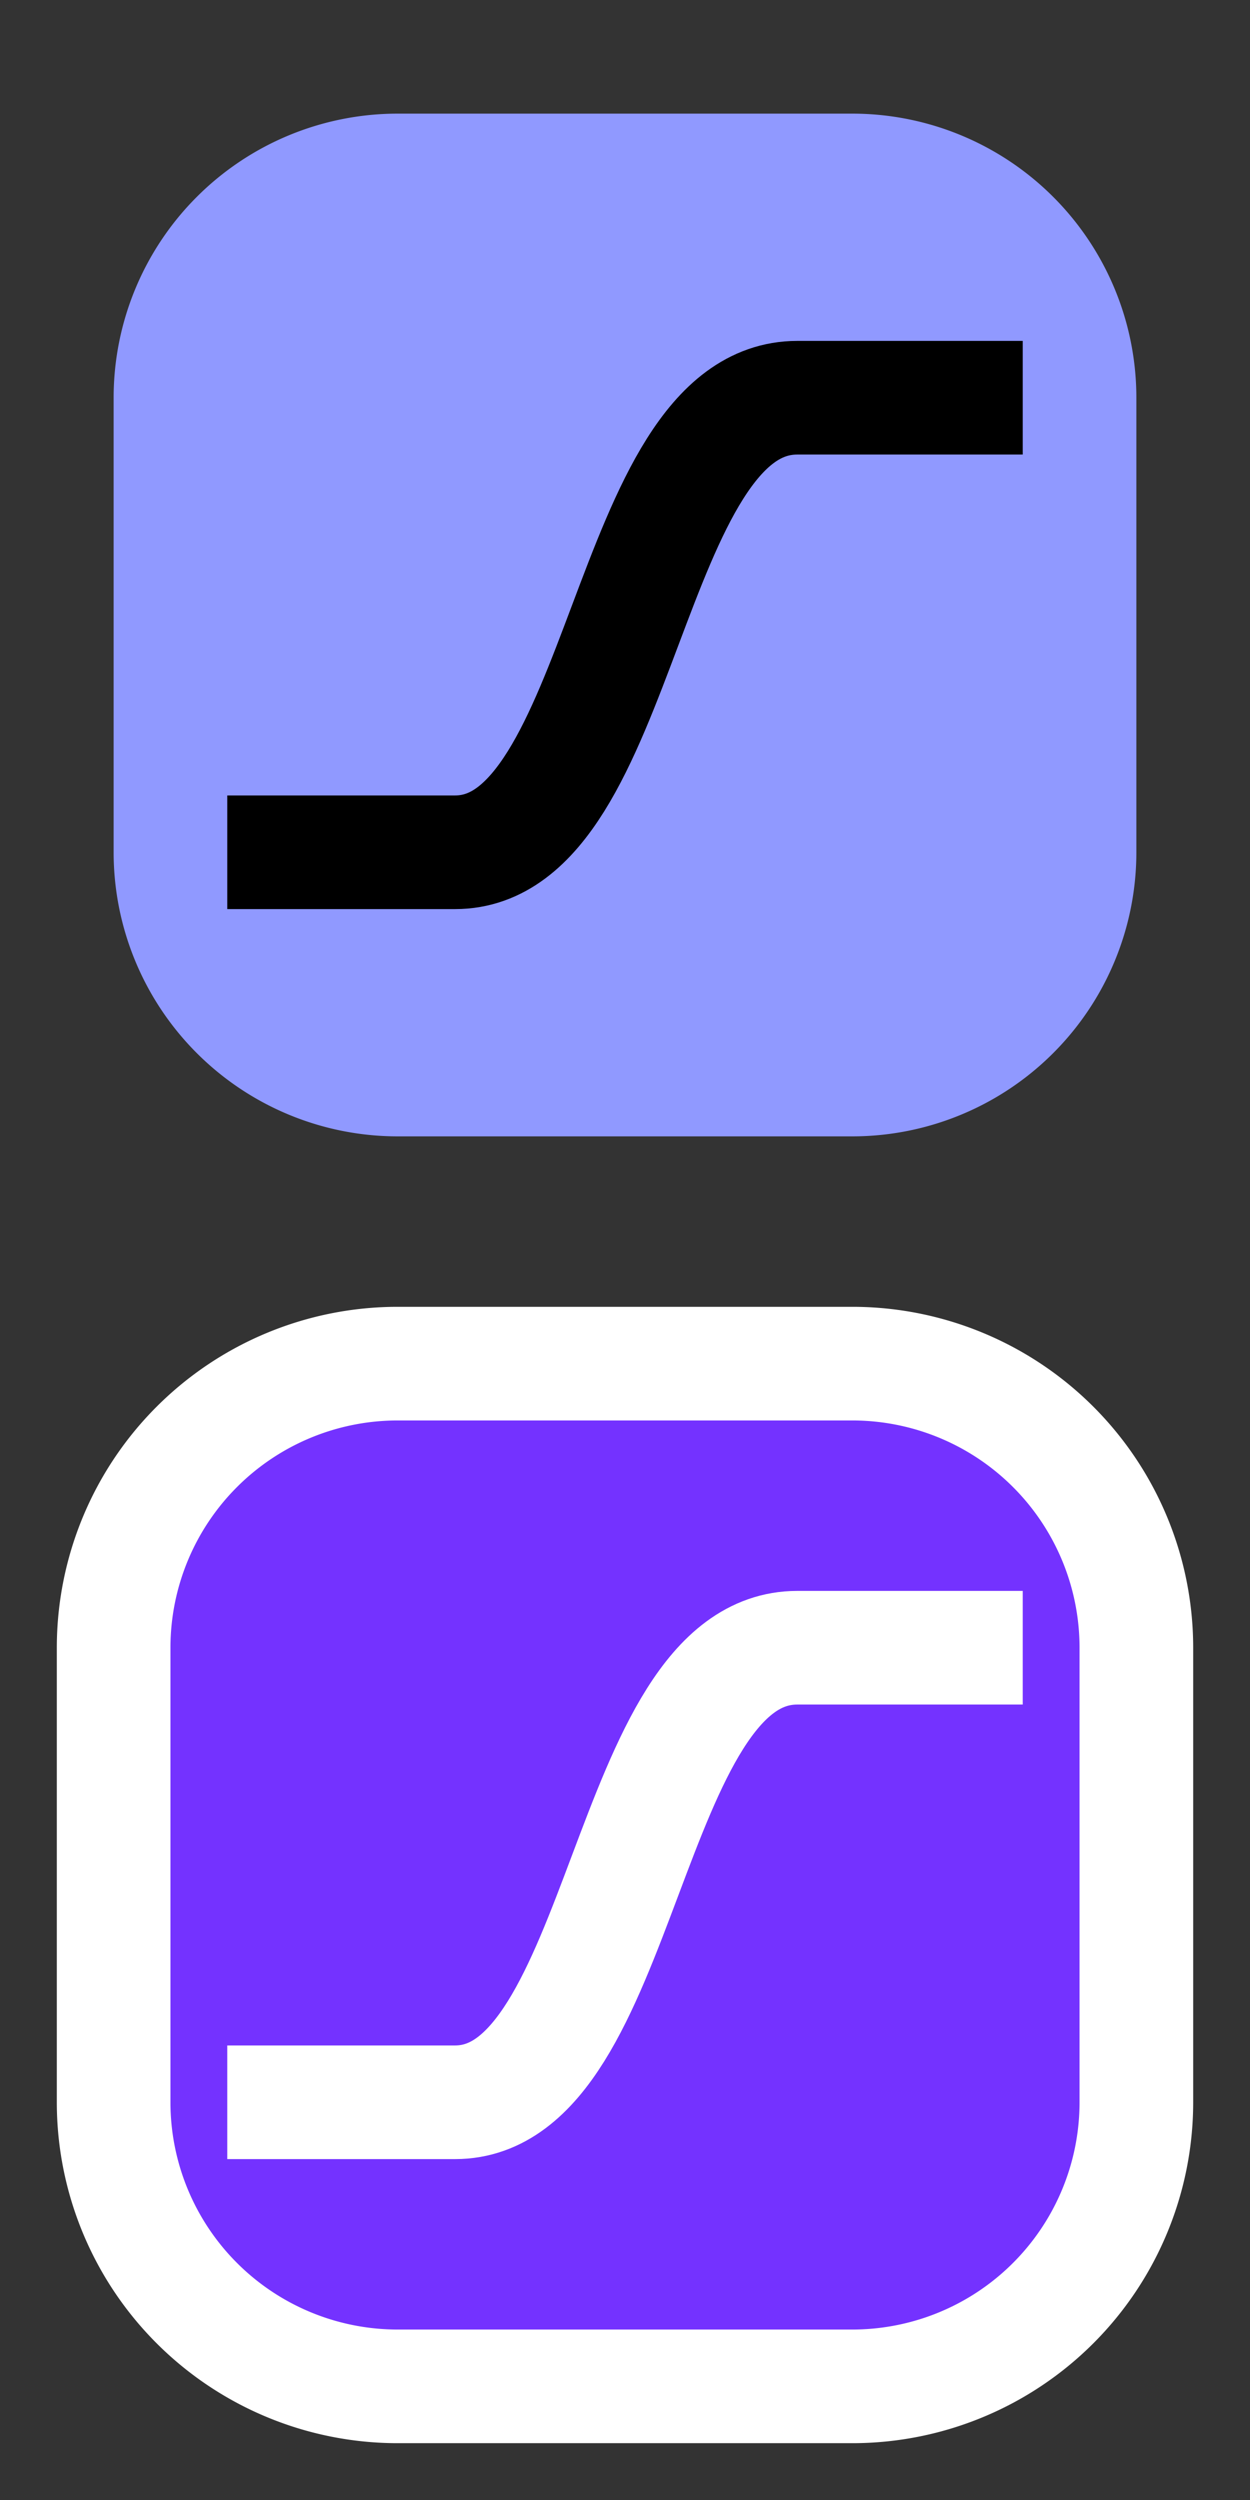 <svg width="11" height="22" fill="none" xmlns="http://www.w3.org/2000/svg"><rect width="100%" height="100%" fill="#333333" stroke="none"/><path fill-rule="evenodd" clip-rule="evenodd" d="M1 3.5A2.5 2.5 0 0 1 3.5 1h4A2.5 2.5 0 0 1 10 3.5v4A2.5 2.5 0 0 1 7.5 10h-4A2.5 2.5 0 0 1 1 7.5v-4Z" fill="#9099FF"/><path d="M9 3.5H7.016c-1.516 0-1.516 4-3.011 4H2" stroke="#000"/><path fill-rule="evenodd" clip-rule="evenodd" d="M1 14.5A2.5 2.5 0 0 1 3.5 12h4a2.5 2.5 0 0 1 2.5 2.5v4A2.5 2.5 0 0 1 7.5 21h-4A2.5 2.5 0 0 1 1 18.5v-4Z" fill="#7432FF" stroke="#fff"/><path d="M9 14.5H7.016c-1.516 0-1.516 4-3.011 4H2" stroke="#fff"/></svg>